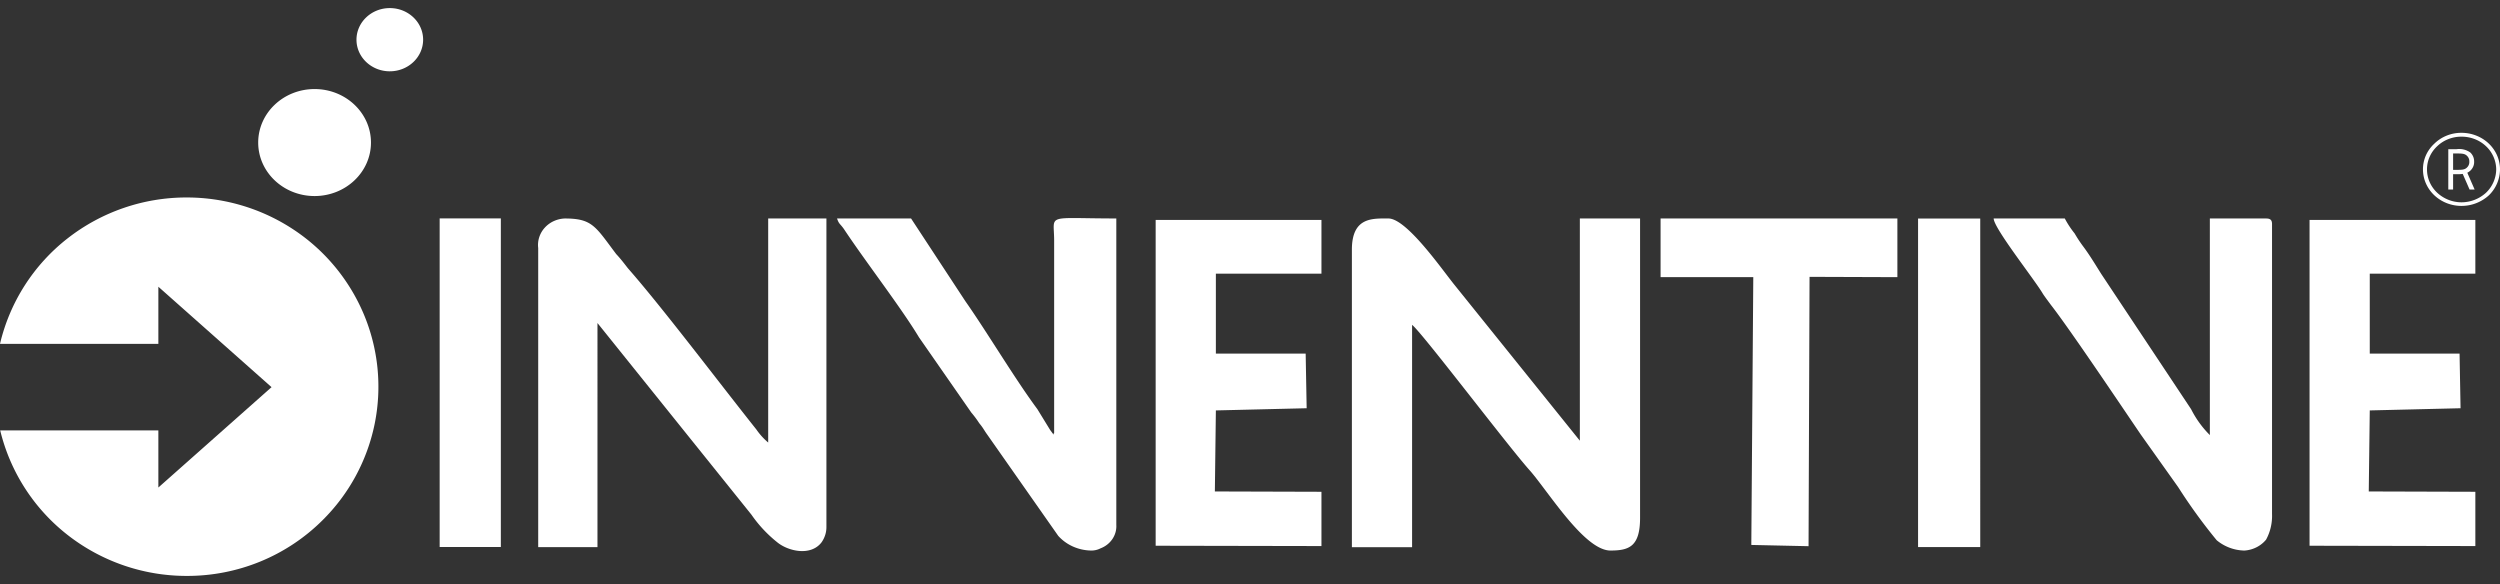 <svg width="261" height="61" fill="none" xmlns="http://www.w3.org/2000/svg"><rect width="100%" height="100%" fill="#333333" stroke="none"/><path d="M19.495 60.126a20.181 20.181 0 0 1-12.409-4.255A19.736 19.736 0 0 1 .021 44.937h16.512v5.96L28.35 40.419 16.533 29.936v5.962H0a19.708 19.708 0 0 1 7.044-11.002 20.155 20.155 0 0 1 12.451-4.28c3.958 0 7.827 1.159 11.118 3.33a19.812 19.812 0 0 1 7.37 8.866 19.52 19.52 0 0 1 1.138 11.413 19.678 19.678 0 0 1-5.477 10.115 19.897 19.897 0 0 1-6.487 4.292 20.104 20.104 0 0 1-7.662 1.494z" fill="#fff"/><path fill-rule="evenodd" clip-rule="evenodd" d="M141.137 26.066v31.058h6.285V33.918c.926.653 10.2 12.904 12.364 15.282 1.958 2.281 5.667 8.276 8.345 8.276 1.958 0 3.092-.424 3.092-3.421V22.809h-6.287v23.2l-13.188-16.39c-1.443-1.826-4.949-6.81-6.8-6.81-1.649 0-3.812-.163-3.812 3.261l.001-.004zM56.189 25.873v31.246h6.187V33.725L78.448 53.73a13.527 13.527 0 0 0 2.678 2.87c1.134.945 3.503 1.498 4.636.03.343-.48.523-1.048.516-1.628V22.809h-6.079v23.393a6.946 6.946 0 0 1-1.237-1.368c-3.914-4.919-9.789-12.707-13.394-16.812-.412-.521-.72-.945-1.237-1.498-2.164-2.87-2.475-3.714-5.362-3.714a3.04 3.04 0 0 0-1.152.272 2.9 2.9 0 0 0-.942.686 2.727 2.727 0 0 0-.575.985 2.628 2.628 0 0 0-.114 1.121l.003-.001zM234.314 57.478a3.268 3.268 0 0 0 1.261-.341 3.106 3.106 0 0 0 1.006-.8 5.184 5.184 0 0 0 .619-2.67v-30.27c0-.456-.205-.586-.619-.586h-5.872v22.612a10.423 10.423 0 0 1-1.958-2.706l-9.375-14.109c-.619-.977-1.134-1.857-1.855-2.834a13.94 13.94 0 0 1-.928-1.4 9.705 9.705 0 0 1-1.029-1.566h-7.425c0 1.01 4.328 6.451 5.152 7.886.309.457.515.717.825 1.14 1.958 2.51 7.315 10.492 9.375 13.522l3.914 5.506a56.742 56.742 0 0 0 4.019 5.54 4.674 4.674 0 0 0 2.887 1.076h.003zM113.864 57.475c.358.014.714-.065 1.03-.228.51-.192.943-.531 1.239-.97.296-.438.44-.953.41-1.473V22.807c-7.52 0-6.49-.553-6.49 2.312v20.104c-.205.065.206.49-.413-.325l-1.339-2.183c-2.369-3.193-5.254-8.048-7.52-11.274l-5.667-8.634h-7.727c.205.618.31.521.72 1.107 2.267 3.421 5.977 8.21 7.837 11.306l5.461 7.852c.301.351.577.721.825 1.108.412.489.515.748.825 1.174l7.424 10.588a4.58 4.58 0 0 0 1.52 1.108 4.816 4.816 0 0 0 1.865.425zM247.404 42.848l9.478-.228-.103-5.702h-9.375v-8.35h11.023v-5.609h-17.309v34.016l17.309.034v-5.667l-11.128-.034.105-8.46zM183.043 28.935l-.206 27.957 5.976.13.103-28.12 9.171.033v-6.13h-24.723v6.13h9.679zM200.246 57.117h6.491V22.813h-6.491v34.304zM45.9 57.107h6.388V22.802H45.9v34.305zM126.937 42.848l9.478-.228-.103-5.702h-9.375v-8.35h11.023v-5.609h-17.309v34.016l17.309.034v-5.667l-11.128-.034.105-8.46z" fill="#fff"/><path d="M32.843 20.467c3.25 0 5.886-2.5 5.886-5.584 0-3.085-2.636-5.585-5.886-5.585-3.251 0-5.887 2.5-5.887 5.585 0 3.084 2.636 5.584 5.887 5.584zM40.696 7.444c1.92 0 3.478-1.477 3.478-3.3 0-1.822-1.557-3.299-3.478-3.299-1.921 0-3.479 1.477-3.479 3.3 0 1.822 1.558 3.3 3.479 3.3zM256.978 13.866c.529 0 1.052.098 1.54.29.488.191.931.472 1.305.827.373.354.669.775.871 1.238.202.463.306.96.306 1.46a3.8 3.8 0 0 1-1.163 2.712 4.23 4.23 0 0 1-2.859 1.104 4.206 4.206 0 0 1-1.539-.29 4.046 4.046 0 0 1-1.305-.827 3.816 3.816 0 0 1-.872-1.238 3.648 3.648 0 0 1 .001-2.919 3.72 3.72 0 0 1 .885-1.227c.367-.36.807-.646 1.293-.84a4.101 4.101 0 0 1 1.537-.29zm2.568 1.405a3.614 3.614 0 0 0-1.177-.746 3.774 3.774 0 0 0-1.391-.257 3.71 3.71 0 0 0-1.377.257 3.552 3.552 0 0 0-1.163.746c-.337.314-.604.69-.786 1.104a3.207 3.207 0 0 0-.272 1.306c-.002.452.09.9.272 1.319.181.418.449.797.786 1.116a3.749 3.749 0 0 0 2.54 1.005 3.815 3.815 0 0 0 2.568-1.005 3.43 3.43 0 0 0 1.059-2.436 3.369 3.369 0 0 0-1.059-2.409z" fill="#fff"/><path d="M256.104 16.024h.371c.502 0 .82 0 1.058.226a.787.787 0 0 1 .265.628.787.787 0 0 1-.265.628c-.238.226-.556.226-1.058.226h-.371v-1.707zm-.502-.451v4.216h.502v-1.606h.371c.212.01.424.001.635-.025l.714 1.632h.529l-.767-1.757a1.29 1.29 0 0 0 .533-.479 1.2 1.2 0 0 0 .181-.675 1.282 1.282 0 0 0-.395-.954 1.975 1.975 0 0 0-.678-.311 2.03 2.03 0 0 0-.752-.041h-.873z" fill="#fff"/></svg>